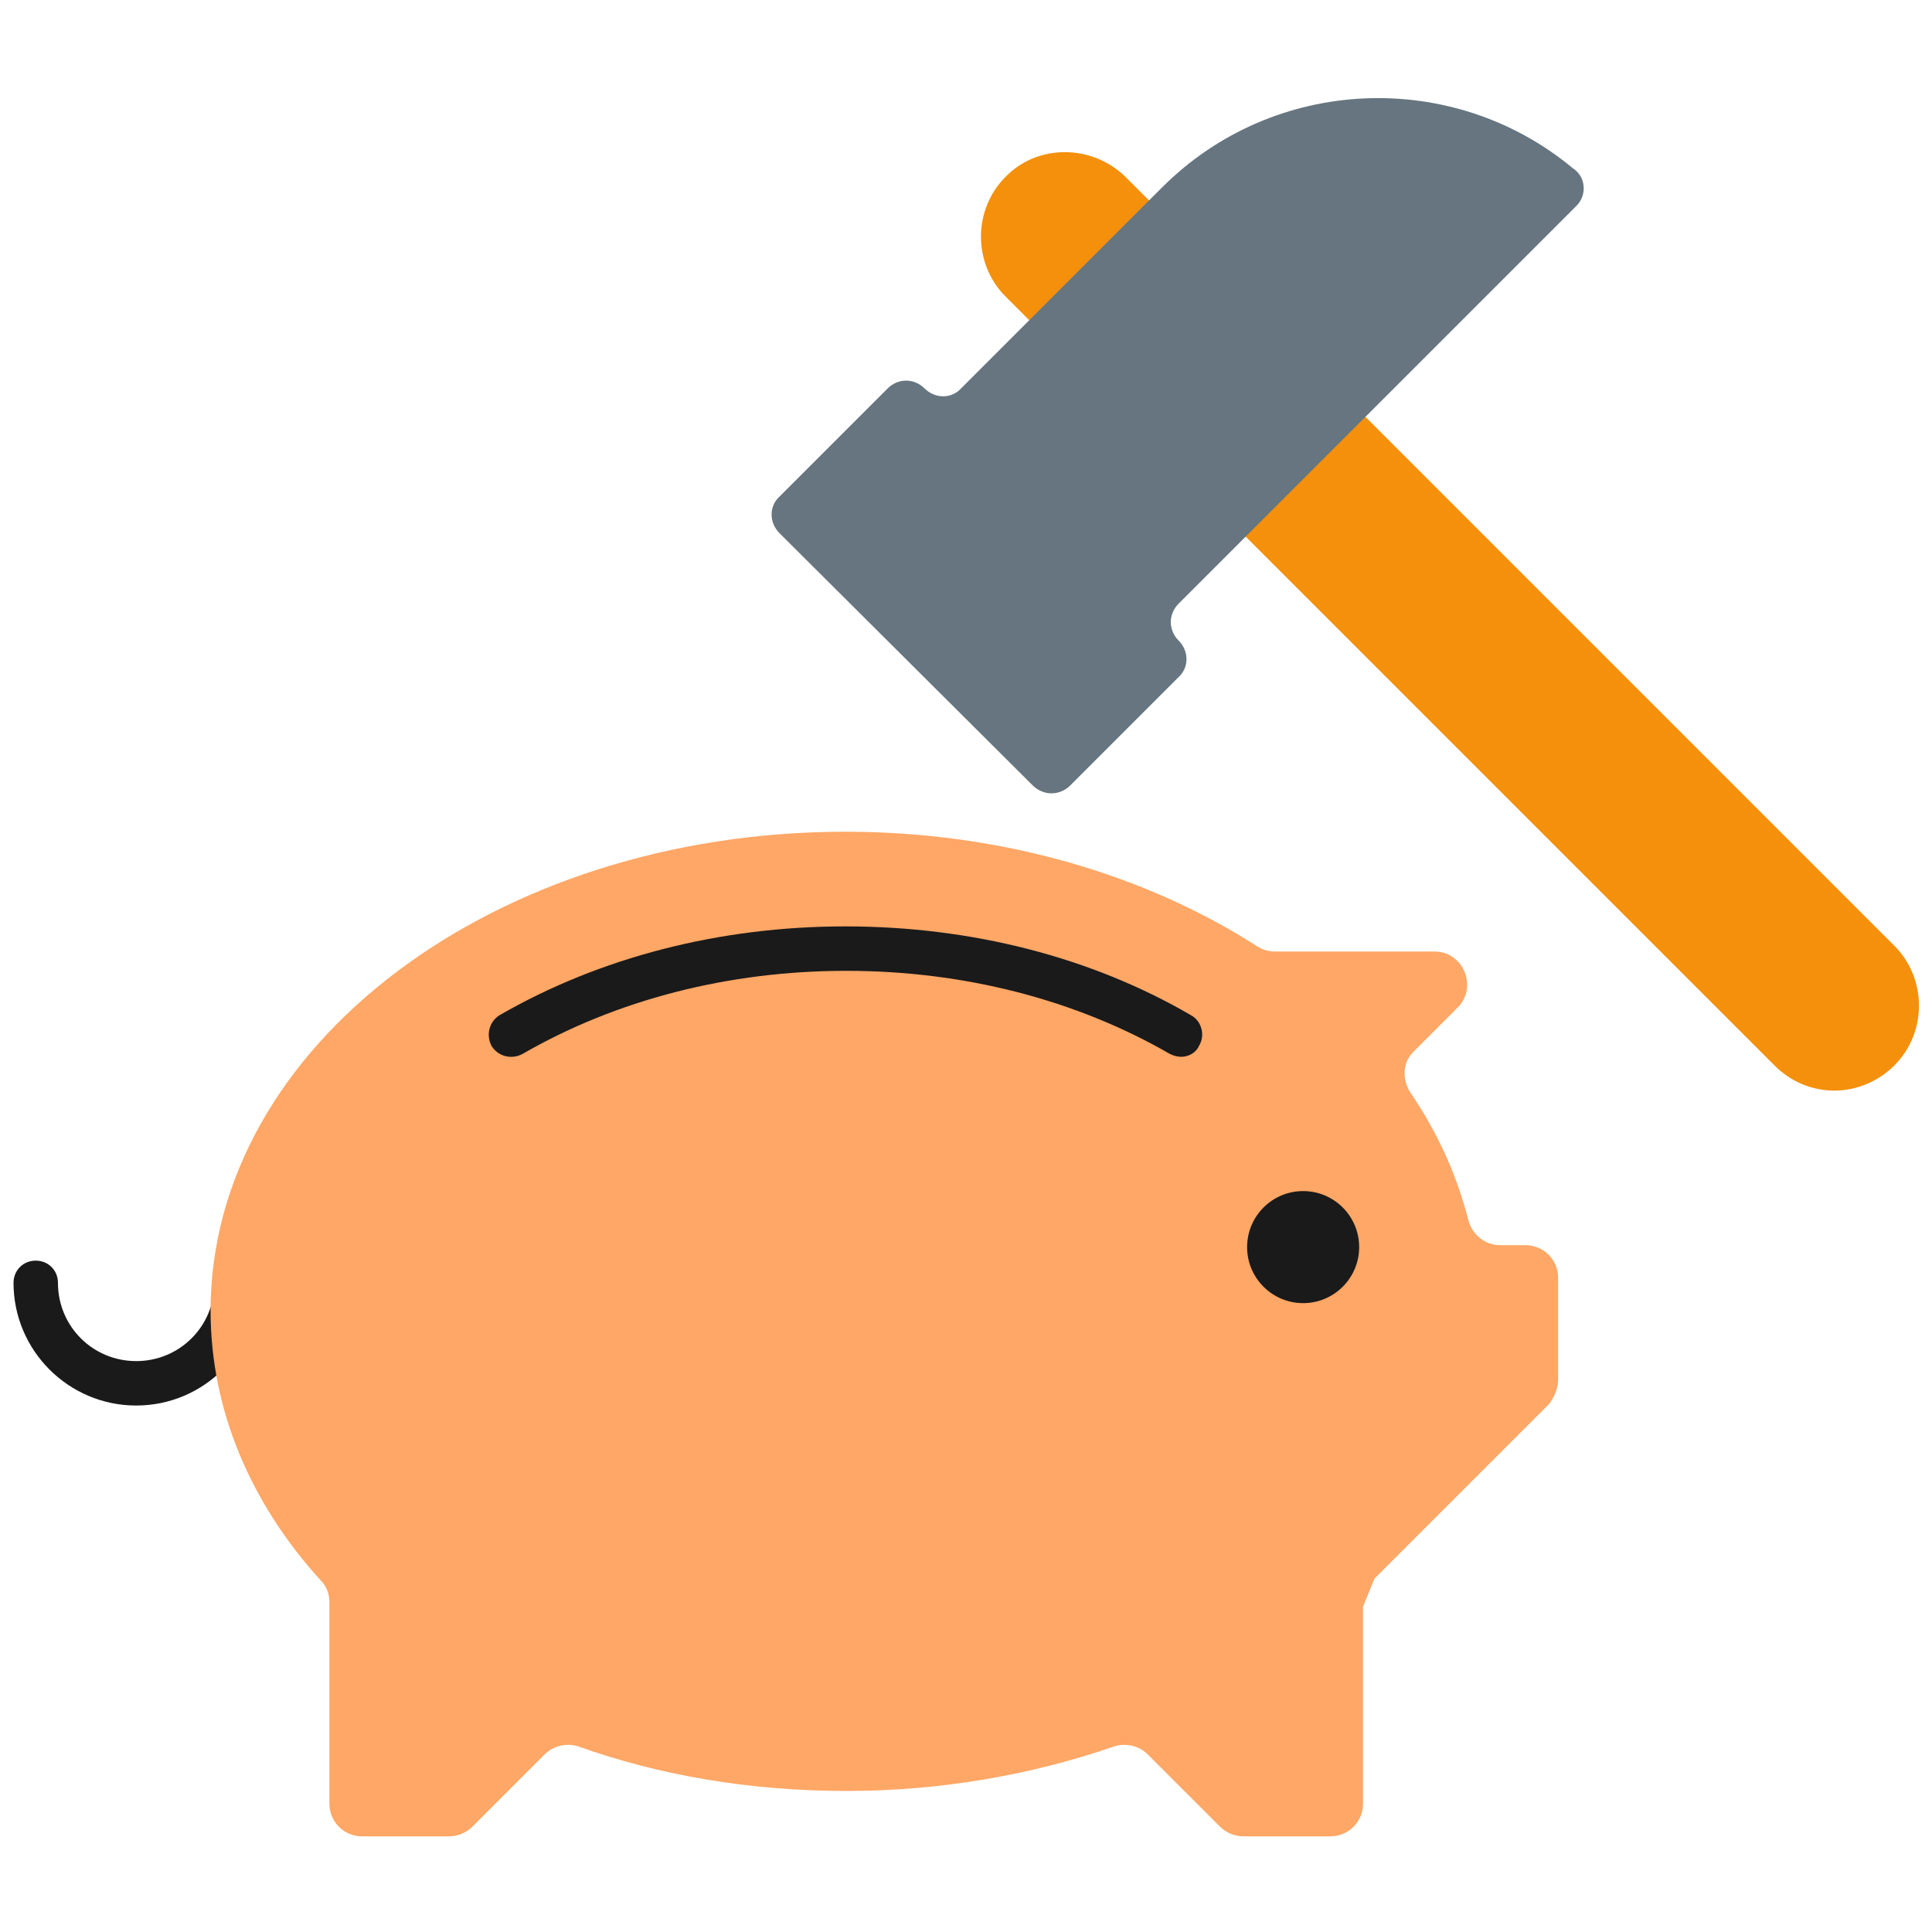 <?xml version="1.0" encoding="utf-8"?>
<!-- Generator: Adobe Illustrator 22.1.0, SVG Export Plug-In . SVG Version: 6.00 Build 0)  -->
<svg version="1.1" id="Camada_1" xmlns="http://www.w3.org/2000/svg" xmlns:xlink="http://www.w3.org/1999/xlink" x="0px" y="0px"
	 viewBox="0 0 200 200" style="enable-background:new 0 0 200 200;" xml:space="preserve">
<style type="text/css">
	.st0{fill:#7F5100;}
	.st1{fill:#5B3800;}
	.st2{fill:#FFDB64;}
	.st3{fill:#FFFFFF;}
	.st4{fill:#1A1A1A;}
	.st5{fill:#00CCFF;}
	.st6{fill:#CCCCCC;}
	.st7{fill:#E5AA63;}
	.st8{fill:#333333;}
	.st9{fill:#666666;}
	.st10{fill:#F94E63;}
	.st11{fill:#8899A6;}
	.st12{fill:#F4900C;}
	.st13{fill:#009B34;}
	.st14{fill:#FFDB59;}
	.st15{fill:#F59000;}
	.st16{fill:#FB4C60;}
	.st17{fill:#096EDF;}
	.st18{fill:#292F33;}
	.st19{fill:#F3D29E;}
	.st20{fill:#805100;}
	.st21{fill:#66757F;}
	.st22{fill:#138F3E;}
	.st23{fill:#CCD6DD;}
	.st24{fill:#AAB8C2;}
	.st25{fill:#F3D2A2;}
	.st26{fill-rule:evenodd;clip-rule:evenodd;fill:#292F33;}
	.st27{fill:#404040;}
	.st28{fill:#F2F2F2;}
	.st29{fill:#1771DD;}
	.st30{fill:#009B3A;}
	.st31{fill:#55ACEE;}
	.st32{fill:#999999;}
	.st33{fill:#EF9645;}
	.st34{fill:#FFA766;}
	.st35{fill:#99AAB5;}
	.st36{fill:#E1E8ED;}
	.st37{fill:#FFCC4D;}
	.st38{fill:#FFCC3E;}
	.st39{fill:#00CAFF;}
	.st40{fill:#E9CC39;}
	.st41{fill:#D6B736;}
	.st42{fill:#3AAA35;}
	.st43{fill:#95C11F;}
	.st44{fill:#E30613;}
	.st45{fill:#BE1622;}
	.st46{fill:#E6332A;}
	.st47{fill:#009FE3;}
	.st48{fill:#2791D8;}
	.st49{fill:#3BBFF2;}
	.st50{opacity:0.8;enable-background:new    ;}
	.st51{fill:#BDD7B8;}
	.st52{fill:#8E562E;}
	.st53{fill:#3558A0;}
	.st54{fill:#FAD220;}
	.st55{fill:#FF5000;}
	.st56{fill:#FF000E;}
	.st57{fill:#880082;}
	.st58{fill:#FDCB58;}
</style>
<g>
	<g>
		<g>
			<path class="st4" d="M14.1,145.5c-7,0-12.7-5.7-12.7-12.7c0-1.3,1-2.3,2.3-2.3s2.3,1,2.3,2.3c0,4.5,3.6,8.1,8.1,8.1
				s8.1-3.6,8.1-8.1c0-1.3,1-2.3,2.3-2.3c1.3,0,2.3,1,2.3,2.3C26.8,139.8,21.1,145.5,14.1,145.5z"/>
		</g>
	</g>
	<g>
		<g>
			<path class="st34" d="M161.3,142.8v-10.5c0-1.9-1.5-3.4-3.4-3.4h-2.6c-1.6,0-2.9-1.1-3.3-2.6c-1.2-4.7-3.2-9.1-6-13.2
				c-0.9-1.4-0.8-3.2,0.4-4.3l4.5-4.5c2.1-2.1,0.6-5.8-2.4-5.8H132c-0.7,0-1.3-0.2-1.8-0.5c-11.5-7.4-26.4-11.9-42.7-11.9
				c-36.3,0-65.7,22.2-65.7,49.6c0,10.3,4.2,20,11.4,27.9c0.6,0.6,0.9,1.4,0.9,2.3v20.8c0,1.9,1.5,3.4,3.4,3.4h9
				c0.9,0,1.8-0.4,2.4-1l7.5-7.5c0.9-0.9,2.3-1.2,3.5-0.8c8.4,3,17.8,4.6,27.7,4.6s19.3-1.7,27.7-4.6c1.2-0.4,2.6-0.1,3.5,0.8
				l7.5,7.5c0.6,0.6,1.5,1,2.4,1h9c1.9,0,3.4-1.5,3.4-3.4v-20.4c0.4-0.9,0.8-2,1.2-2.9l18.1-18.1
				C160.9,144.6,161.3,143.7,161.3,142.8z"/>
		</g>
	</g>
	<g>
		<g>
			<circle class="st4" cx="134.9" cy="129.1" r="5.8"/>
		</g>
	</g>
	<g>
		<g>
			<path class="st4" d="M122.3,109.4c-0.4,0-0.8-0.1-1.2-0.3c-9.7-5.6-21.3-8.6-33.5-8.6c-12.2,0-23.8,3-33.5,8.6
				c-1.1,0.6-2.5,0.3-3.2-0.8c-0.6-1.1-0.3-2.5,0.8-3.2c10.4-6,22.8-9.2,35.8-9.2c13.1,0,25.5,3.2,35.8,9.2c1.1,0.6,1.5,2.1,0.8,3.2
				C123.8,109,123,109.4,122.3,109.4z"/>
		</g>
	</g>
	<g>
		<g>
			<path class="st12" d="M116.5,18.3l2.5,2.5l-12.4,12.4l-2.5-2.5c-3.4-3.4-3.4-9,0-12.4C107.4,14.9,113,14.9,116.5,18.3z"/>
			<path class="st12" d="M196.1,110.3c-1.7,1.7-4,2.6-6.2,2.6c-2.3,0-4.5-0.9-6.2-2.6l-54.8-54.8l12.4-12.4l54.8,54.8
				C199.5,101.3,199.5,106.9,196.1,110.3z"/>
		</g>
	</g>
	<g>
		<g>
			<path class="st21" d="M163.2,21.3l-21.9,21.9l-12.4,12.4l-6.9,6.9c-0.5,0.5-0.8,1.2-0.8,1.9c0,0.7,0.3,1.4,0.8,1.9
				c1.1,1.1,1.1,2.8,0,3.8l-11.2,11.2c-1.1,1.1-2.8,1.1-3.9,0L80.7,55.2c-1.1-1.1-1.1-2.8,0-3.8l11.2-11.2c0.5-0.5,1.2-0.8,1.9-0.8
				c0.7,0,1.4,0.3,1.9,0.8c1.1,1.1,2.8,1.1,3.8,0l19.3-19.3l1.5-1.5c11.6-11.6,30.1-12.3,42.5-2C164.2,18.3,164.3,20.2,163.2,21.3z"
				/>
		</g>
	</g>
</g>
</svg>
